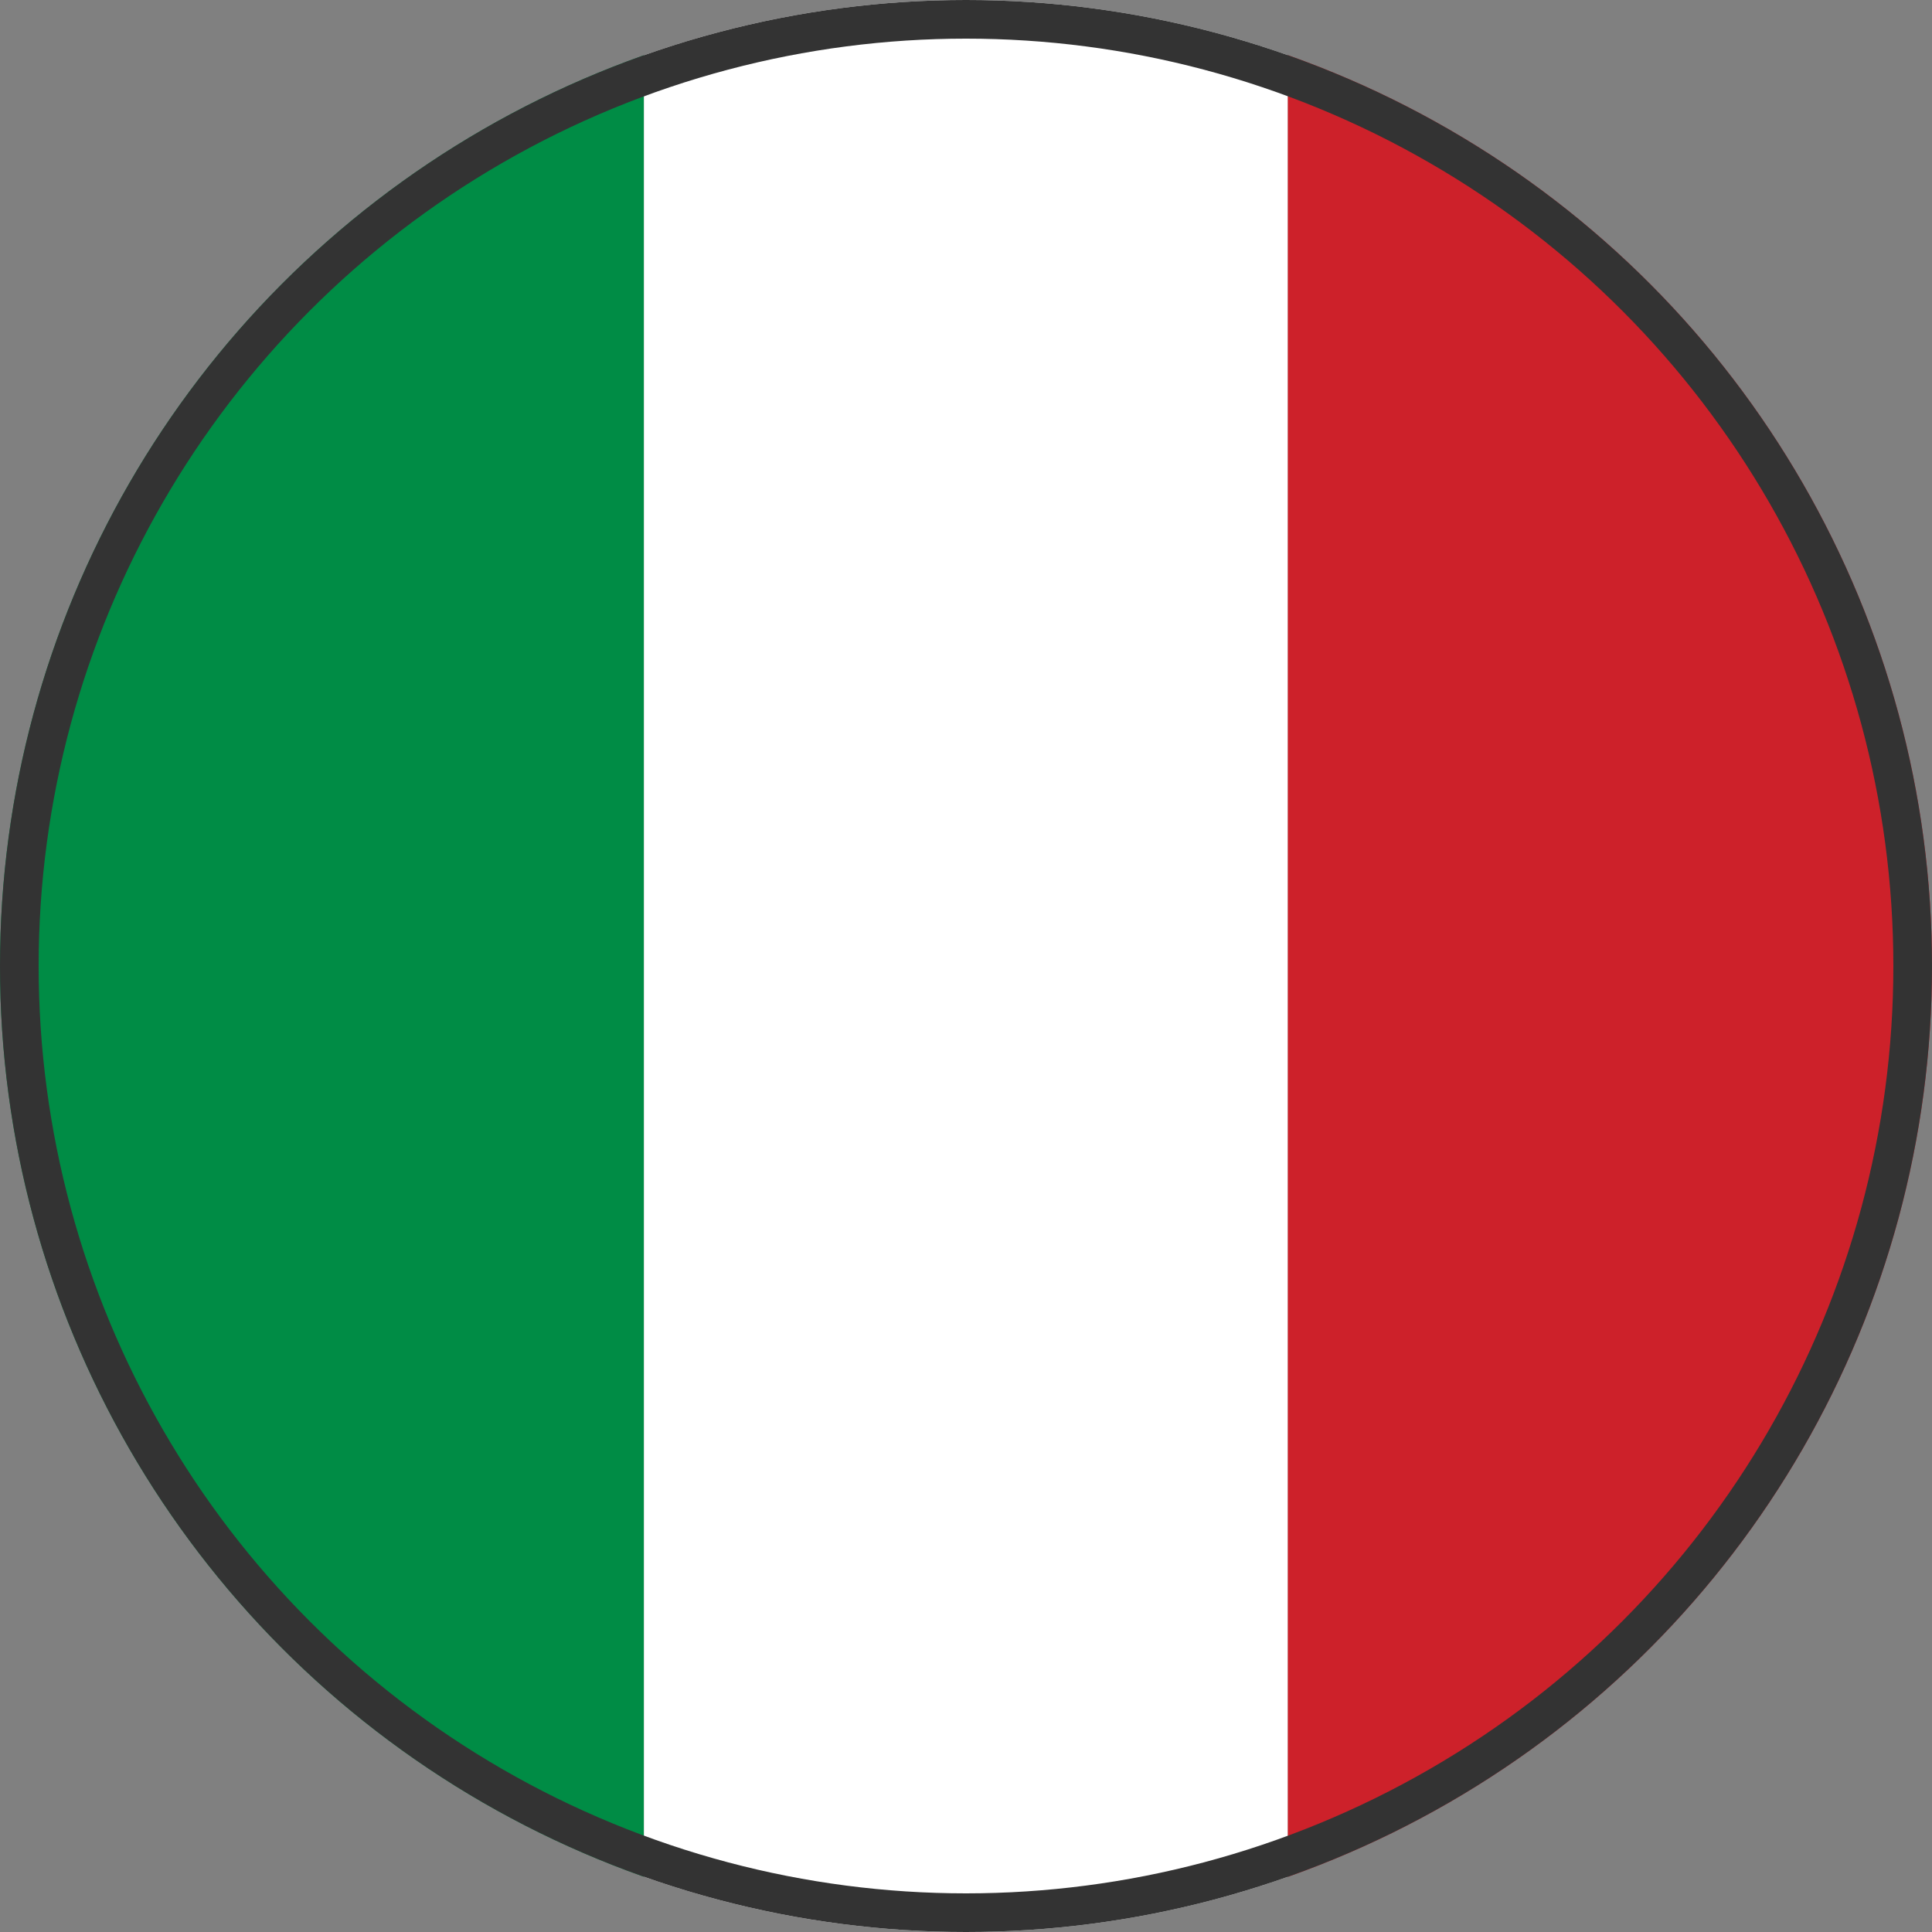 <svg xmlns="http://www.w3.org/2000/svg" height="64" width="64" viewBox="0 0 100 100">
  <rect x="0" y="0" width="100" height="100" fill="#808080" stroke="none"/>
  <!-- Definiert eine runde Maske, um die Streifen zuzuschneiden -->
  <defs>
    <clipPath id="circle-clip-italy">
      <circle cx="50" cy="50" r="50"/>
    </clipPath>
  </defs>

  <!-- Gruppe für die Flaggenstreifen, die von der runden Maske zugeschnitten wird -->
  <g clip-path="url(#circle-clip-italy)">
    <!-- Grüner Streifen (links) -->
    <rect width="33.33" height="100" x="0" style="fill:#008C45;"/>
    <!-- Weisser Streifen (mitte) -->
    <rect width="33.33" height="100" x="33.33" style="fill:#FFFFFF;"/>
    <!-- Roter Streifen (rechts) -->
    <rect width="33.34" height="100" x="66.66" style="fill:#CD212A;"/>
  </g>

  <!-- Feiner Rand um den Kreis -->
  <circle 
    style="fill:none; stroke:#333333; stroke-width:2;" 
    cx="50" 
    cy="50" 
    r="49"
  />
</svg>
